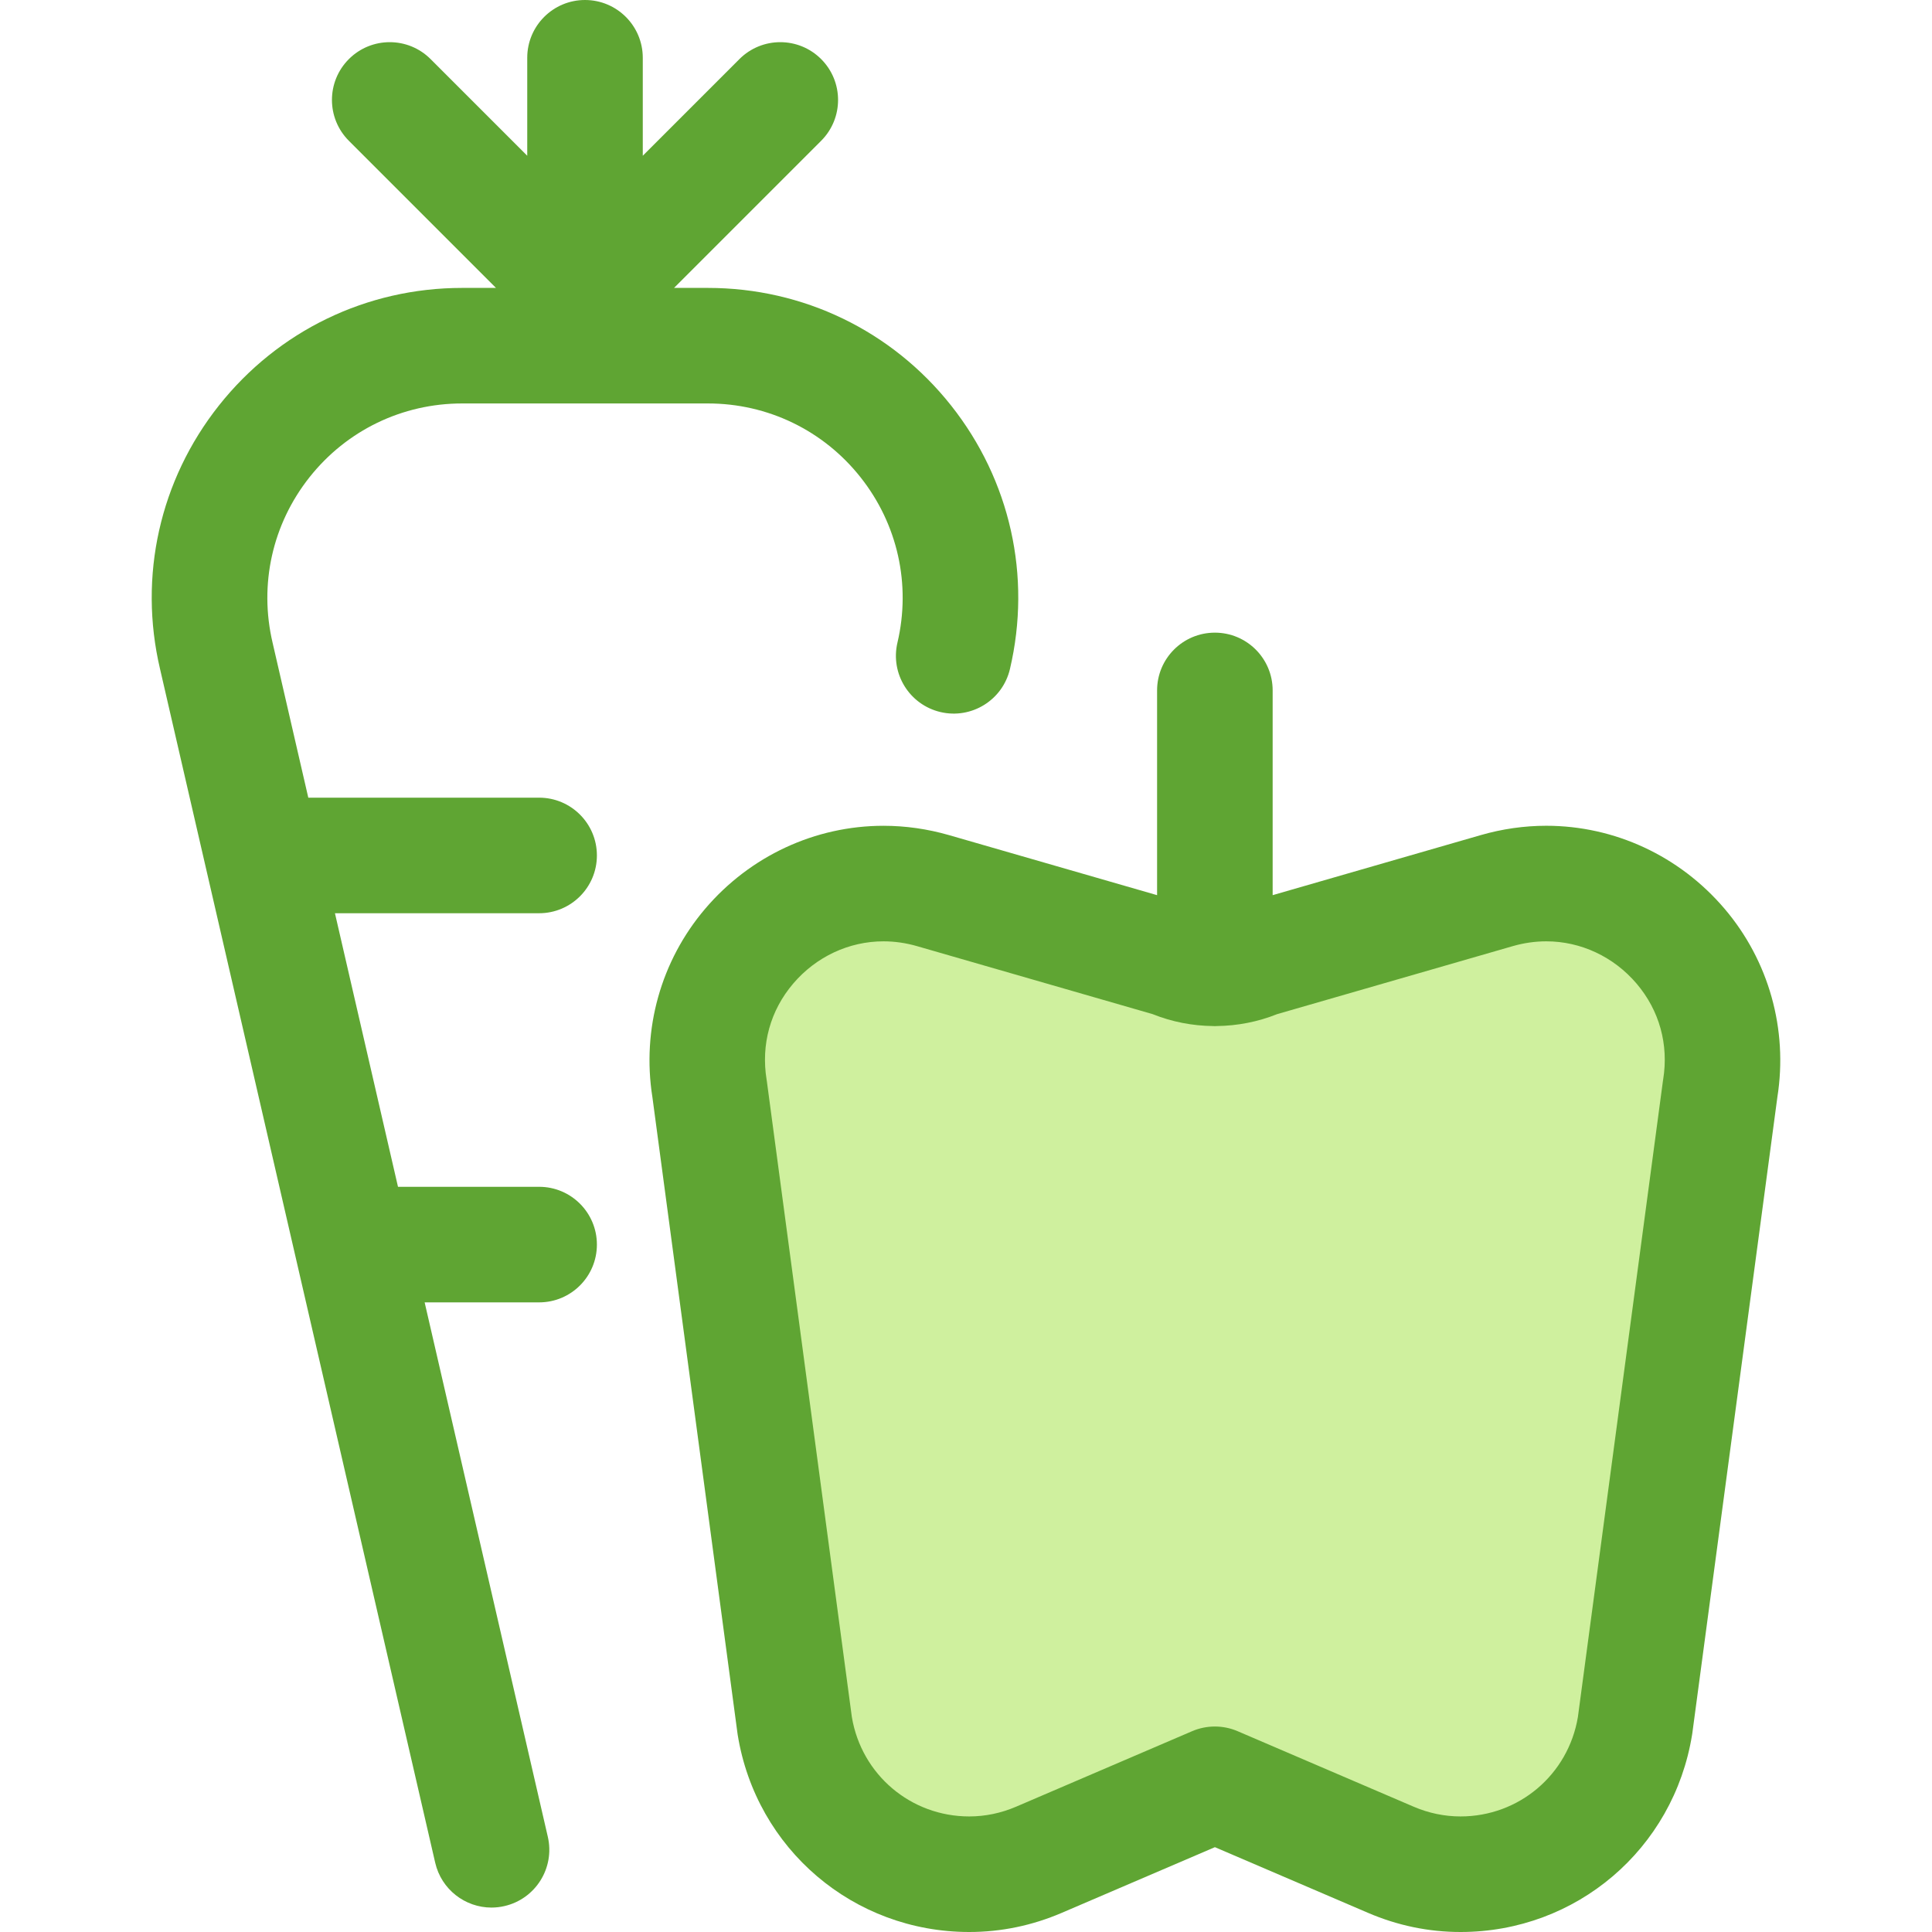<svg width="87" height="87" viewBox="0 0 87 87" fill="none" xmlns="http://www.w3.org/2000/svg">
<g clip-path="url(#clip0_296_123)">
<path d="M42.827 18.258C40.161 14.894 36.171 12.965 31.879 12.965H30.352L36.977 6.34C37.993 5.324 37.993 3.677 36.977 2.661C35.961 1.645 34.313 1.645 33.297 2.661L28.945 7.013V2.602C28.945 1.165 27.78 0 26.343 0C24.907 0 23.742 1.165 23.742 2.602V7.013L19.39 2.661C18.374 1.645 16.726 1.645 15.71 2.661C14.694 3.677 14.694 5.324 15.71 6.34L22.335 12.965H20.808C16.516 12.965 12.525 14.895 9.859 18.259C7.194 21.623 6.227 25.948 7.205 30.117L19.598 83.882C19.876 85.085 20.947 85.9 22.131 85.9C22.325 85.9 22.522 85.878 22.718 85.832C24.118 85.51 24.992 84.113 24.669 82.713L19.122 58.647H24.278C25.715 58.647 26.879 57.482 26.879 56.045C26.879 54.608 25.715 53.443 24.278 53.443H17.922L15.083 41.124H24.277C25.714 41.124 26.879 39.959 26.879 38.522C26.879 37.085 25.714 35.92 24.277 35.92H13.883L12.274 28.938C11.659 26.315 12.265 23.601 13.938 21.49C15.611 19.379 18.115 18.168 20.809 18.168H31.879C34.572 18.168 37.077 19.379 38.749 21.49C40.422 23.601 41.029 26.315 40.413 28.938C40.085 30.336 40.953 31.736 42.352 32.065C43.75 32.393 45.151 31.525 45.479 30.126C46.46 25.948 45.493 21.622 42.827 18.258Z" fill="#5FA533"/>
<path d="M67.397 40.107L56.651 43.207C55.409 43.74 54.004 43.74 52.763 43.207L42.016 40.107C36.405 38.488 31.019 43.261 31.951 49.026L35.786 77.704C36.613 82.816 42.023 85.789 46.782 83.748L54.706 80.349L62.631 83.748C67.39 85.789 72.8 82.816 73.627 77.704L77.461 49.026C78.395 43.261 73.009 38.488 67.397 40.107Z" fill="#CFF09E"/>
<path d="M77.659 40.922C75.638 38.547 72.712 37.185 69.63 37.185C68.639 37.185 67.646 37.327 66.676 37.607L57.309 40.31V31.09C57.309 29.653 56.144 28.489 54.707 28.489C53.27 28.489 52.105 29.653 52.105 31.09V40.31L42.738 37.607C41.768 37.328 40.775 37.186 39.784 37.186C36.702 37.186 33.776 38.548 31.755 40.922C29.761 43.264 28.896 46.354 29.378 49.404L33.209 78.05C33.212 78.073 33.215 78.097 33.219 78.12C34.051 83.265 38.437 87 43.646 87C45.077 87 46.477 86.71 47.809 86.139L54.708 83.18L61.607 86.139C62.938 86.71 64.338 87 65.769 87C65.769 87 65.77 87 65.77 87C70.979 87 75.364 83.266 76.196 78.12C76.2 78.097 76.204 78.073 76.207 78.05L80.037 49.404C80.519 46.354 79.653 43.264 77.659 40.922ZM74.894 48.611C74.89 48.634 74.886 48.657 74.883 48.681L71.054 77.321C70.618 79.916 68.401 81.796 65.769 81.796H65.769C65.047 81.796 64.336 81.648 63.657 81.357L55.733 77.958C55.405 77.817 55.056 77.747 54.707 77.747C54.358 77.747 54.008 77.817 53.681 77.958L45.757 81.357C45.078 81.648 44.367 81.796 43.645 81.796C41.014 81.796 38.796 79.916 38.36 77.321L34.531 48.681C34.528 48.657 34.524 48.634 34.52 48.611C34.265 47.033 34.69 45.5 35.717 44.294C36.748 43.083 38.23 42.389 39.784 42.389C40.287 42.389 40.795 42.462 41.295 42.606L51.903 45.667C52.77 46.015 53.694 46.194 54.62 46.204C54.65 46.205 54.678 46.208 54.707 46.208C54.737 46.208 54.765 46.205 54.794 46.204C55.72 46.193 56.644 46.015 57.512 45.667L68.119 42.606C68.62 42.462 69.128 42.389 69.631 42.389C71.185 42.389 72.667 43.083 73.698 44.294C74.724 45.501 75.149 47.033 74.894 48.611Z" fill="#5FA533"/>
</g>
<defs>
<clipPath id="clip0_296_123">
<rect width="87" height="87" fill="white"/>
</clipPath>
</defs>
</svg>
